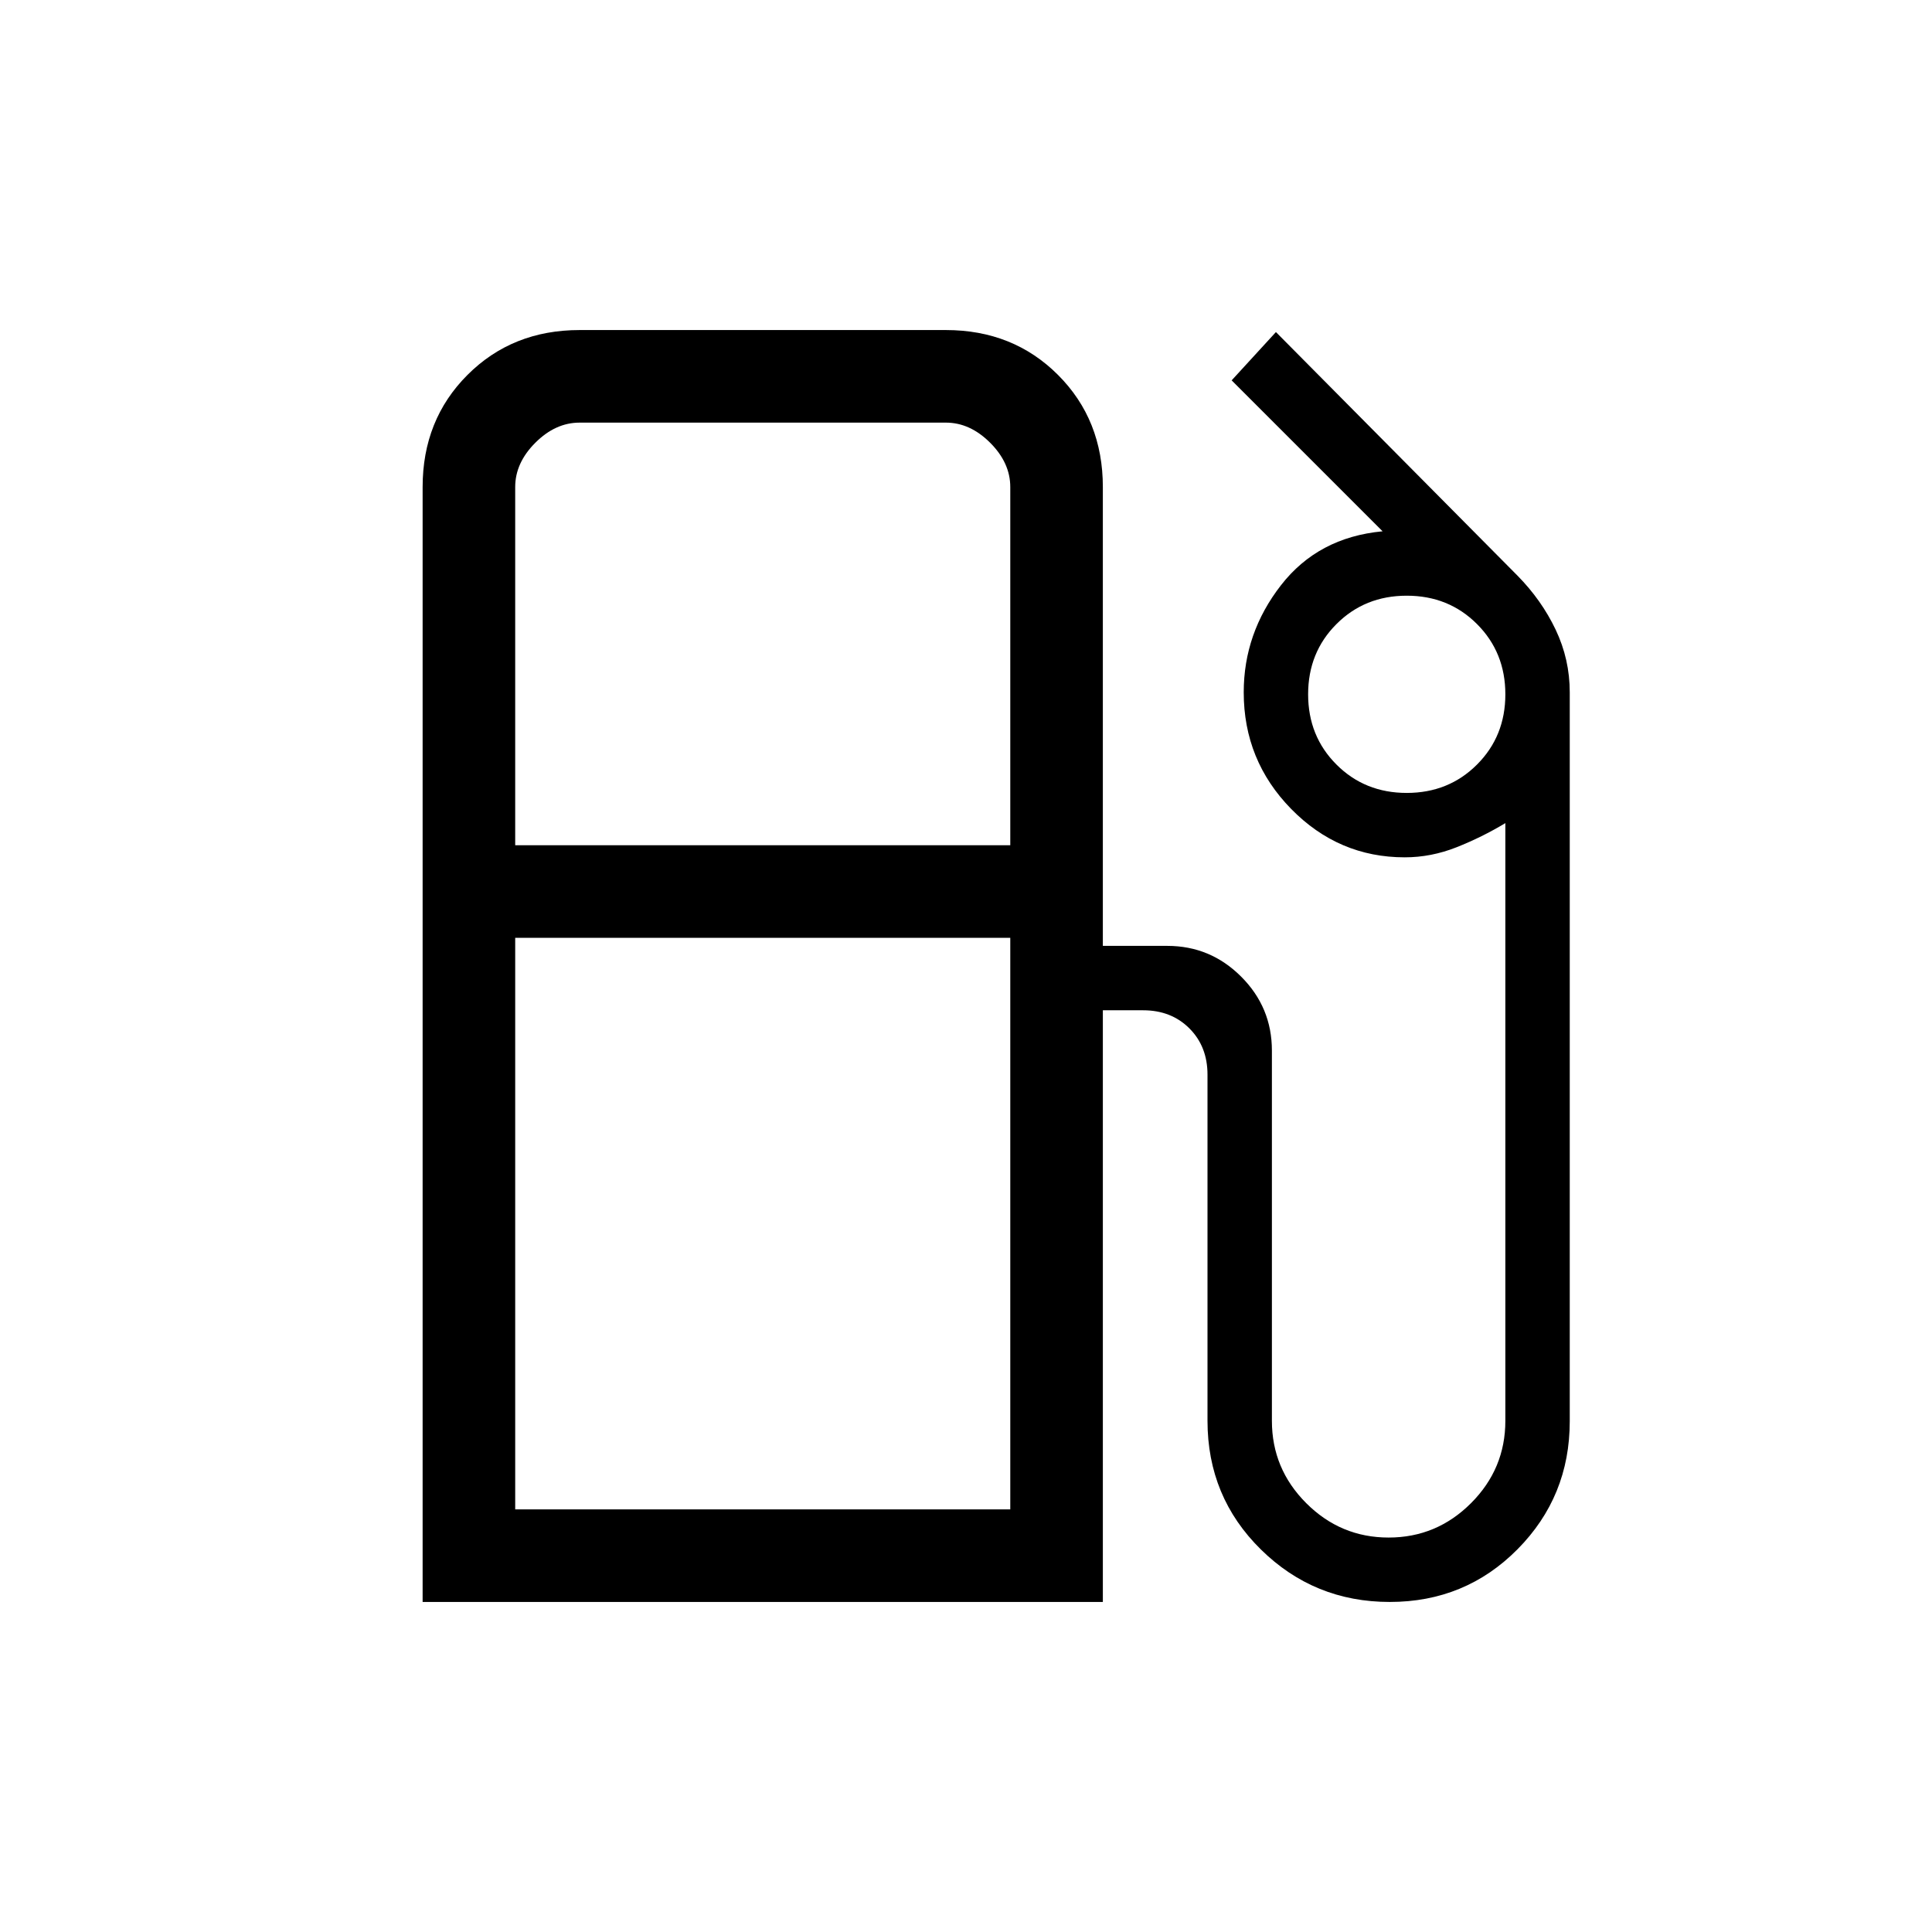 <svg xmlns="http://www.w3.org/2000/svg" height="20" viewBox="0 -960 960 960" width="20"><path d="M210-164v-554q0-33.42 22.29-55.71Q254.57-796 288-796h182q33.42 0 55.71 22.29T548-718v228h32q21.45 0 36.72 15.28Q632-459.45 632-438v184q0 23.85 17.07 40.92Q666.15-196 690-196t40.93-17.08Q748-230.15 748-254v-297q-11.62 7-24.25 12-12.62 5-25.75 5-32.88 0-56.44-24.06Q618-582.12 618-616q0-29.39 18.5-53.19Q655-693 687-696l-75-75 22-24 120 121q12 12.18 19 26.89 7 14.72 7 31.11v362.22q0 37.38-25.94 63.58-25.93 26.2-63.5 26.2-37.56 0-64.06-26.1T600-254v-172q0-14-9-23t-23-9h-20v294H210Zm46-376h246v-178q0-12-10-22t-22-10H288q-12 0-22 10t-10 22v178Zm443-26q20.83 0 34.91-14.09Q748-594.17 748-615t-14.09-34.91Q719.83-664 699-664t-34.91 14.09Q650-635.83 650-615t14.09 34.91Q678.17-566 699-566ZM256-210h246v-284H256v284Zm246 0H262h240Z"/></svg>